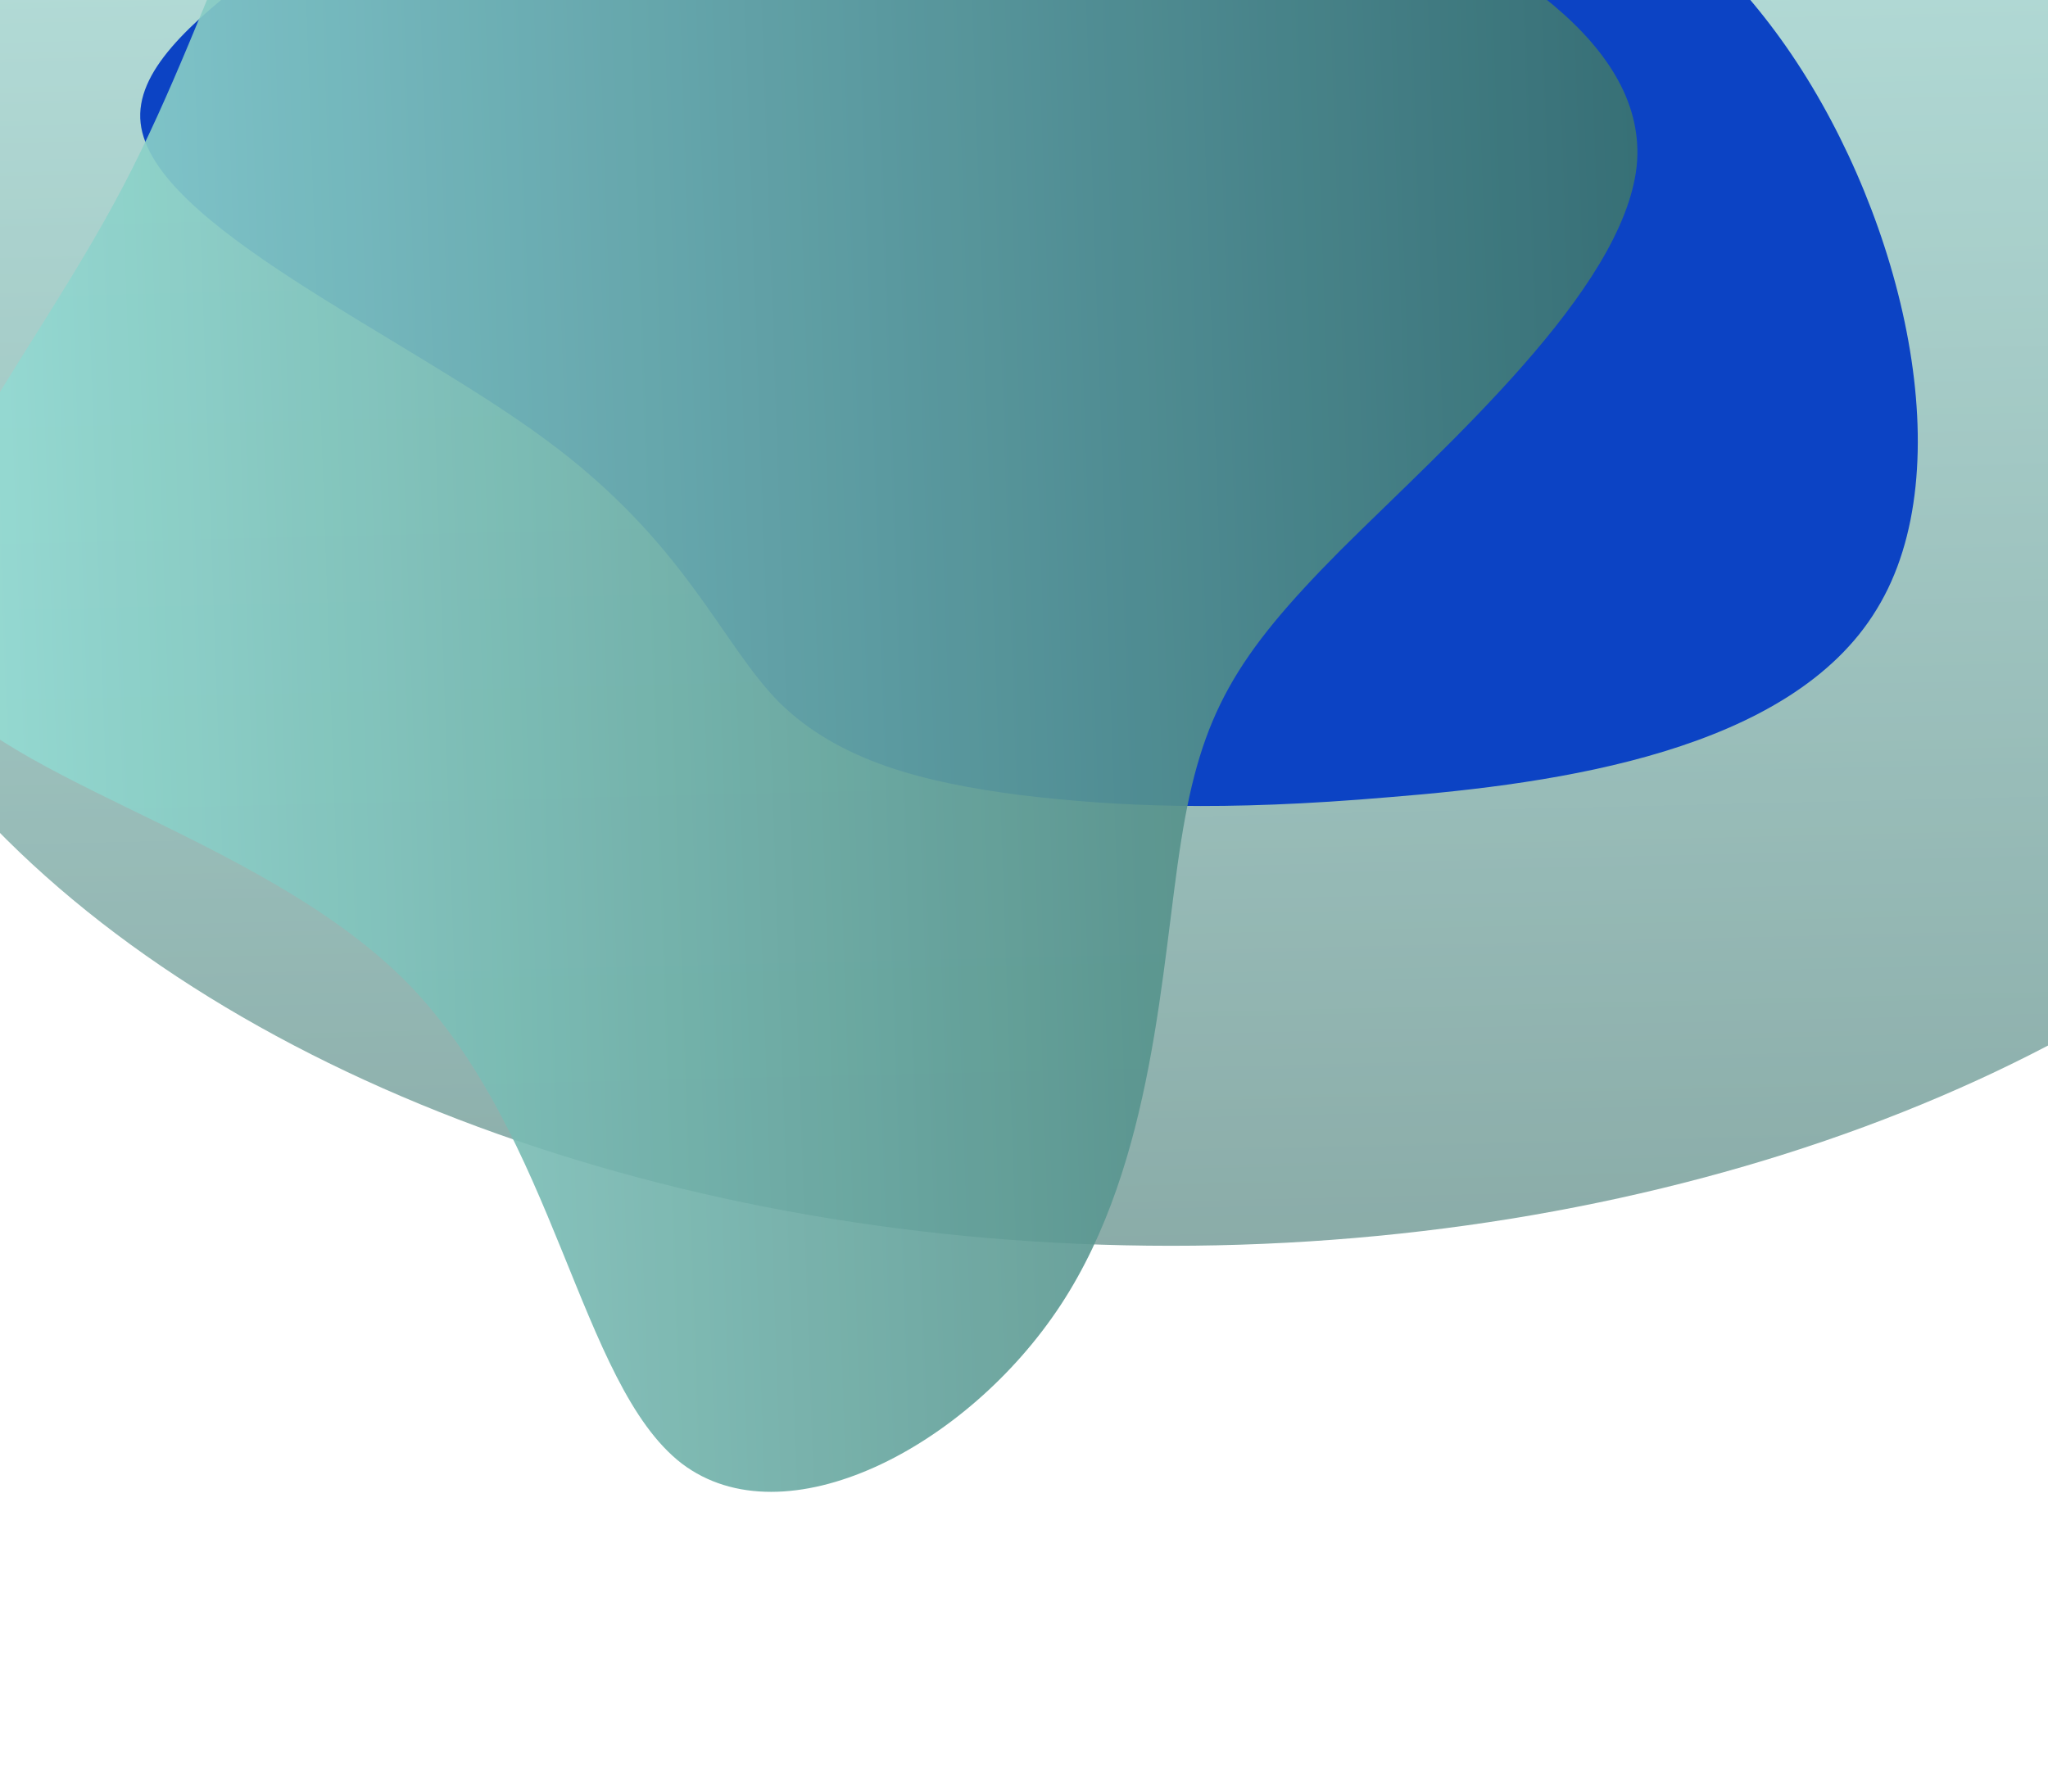 <svg width="409" height="358" viewBox="0 0 409 358" fill="none" xmlns="http://www.w3.org/2000/svg">
<g opacity="0.6" filter="url(#filter0_f_309_1313)">
<ellipse cx="233.878" cy="71.425" rx="177.425" ry="276.878" transform="rotate(90 233.878 71.425)" fill="url(#paint0_linear_309_1313)"/>
</g>
<g filter="url(#filter1_f_309_1313)">
<path d="M357.78 10.871C380.114 43.862 392.003 93.659 374.811 121.67C357.619 150.096 311.185 156.528 277.605 159.225C243.864 162.13 222.816 161.092 203.696 158.81C184.736 156.32 167.705 152.17 155.655 140.344C143.765 128.309 137.017 108.39 108.738 87.642C80.299 66.685 30.33 44.899 28.081 24.565C25.831 4.231 71.141 -14.442 97.491 -43.906C124.002 -73.162 131.232 -113.207 146.496 -112.999C161.599 -112.584 184.576 -72.124 206.588 -55.733C228.6 -38.926 249.326 -46.603 276.159 -42.246C302.83 -38.096 335.607 -21.912 357.78 10.871Z" fill="#0C43C4"/>
</g>
<g style="mix-blend-mode:color-dodge" opacity="0.9" filter="url(#filter2_f_309_1313)">
<path d="M269.971 -21.956C299.289 -9.435 329.359 8.708 326.853 33.239C324.097 58.026 288.765 88.946 267.716 109.9C246.667 131.109 239.902 142.608 235.892 167.906C231.883 192.948 230.63 232.044 211.836 260.664C193.043 289.284 156.708 307.938 136.161 292.35C115.613 276.507 111.103 226.678 81.283 196.27C51.464 166.117 -3.664 155.384 -15.441 132.898C-27.218 110.155 4.355 75.658 24.401 37.584C44.448 -0.491 52.717 -42.143 77.274 -56.964C101.581 -71.785 142.175 -60.03 177.006 -50.575C211.586 -41.121 240.403 -34.477 269.971 -21.956Z" fill="url(#paint1_linear_309_1313)"/>
</g>
<defs>
<filter id="filter0_f_309_1313" x="-103" y="-166" width="673.757" height="474.85" filterUnits="userSpaceOnUse" color-interpolation-filters="sRGB">
<feFlood flood-opacity="0" result="BackgroundImageFix"/>
<feBlend mode="normal" in="SourceGraphic" in2="BackgroundImageFix" result="shape"/>
<feGaussianBlur stdDeviation="30" result="effect1_foregroundBlur_309_1313"/>
</filter>
<filter id="filter1_f_309_1313" x="-32" y="-173" width="475" height="394" filterUnits="userSpaceOnUse" color-interpolation-filters="sRGB">
<feFlood flood-opacity="0" result="BackgroundImageFix"/>
<feBlend mode="normal" in="SourceGraphic" in2="BackgroundImageFix" result="shape"/>
<feGaussianBlur stdDeviation="30" result="effect1_foregroundBlur_309_1313"/>
</filter>
<filter id="filter2_f_309_1313" x="-78" y="-124" width="465" height="482" filterUnits="userSpaceOnUse" color-interpolation-filters="sRGB">
<feFlood flood-opacity="0" result="BackgroundImageFix"/>
<feBlend mode="normal" in="SourceGraphic" in2="BackgroundImageFix" result="shape"/>
<feGaussianBlur stdDeviation="30" result="effect1_foregroundBlur_309_1313"/>
</filter>
<linearGradient id="paint0_linear_309_1313" x1="56.453" y1="331.634" x2="423.415" y2="322.949" gradientUnits="userSpaceOnUse">
<stop stop-color="#99E1D9"/>
<stop offset="1" stop-color="#3B736D"/>
</linearGradient>
<linearGradient id="paint1_linear_309_1313" x1="-18" y1="287.103" x2="338.534" y2="274.552" gradientUnits="userSpaceOnUse">
<stop stop-color="#99E1D9"/>
<stop offset="1" stop-color="#3B736D"/>
</linearGradient>
</defs>
</svg>
